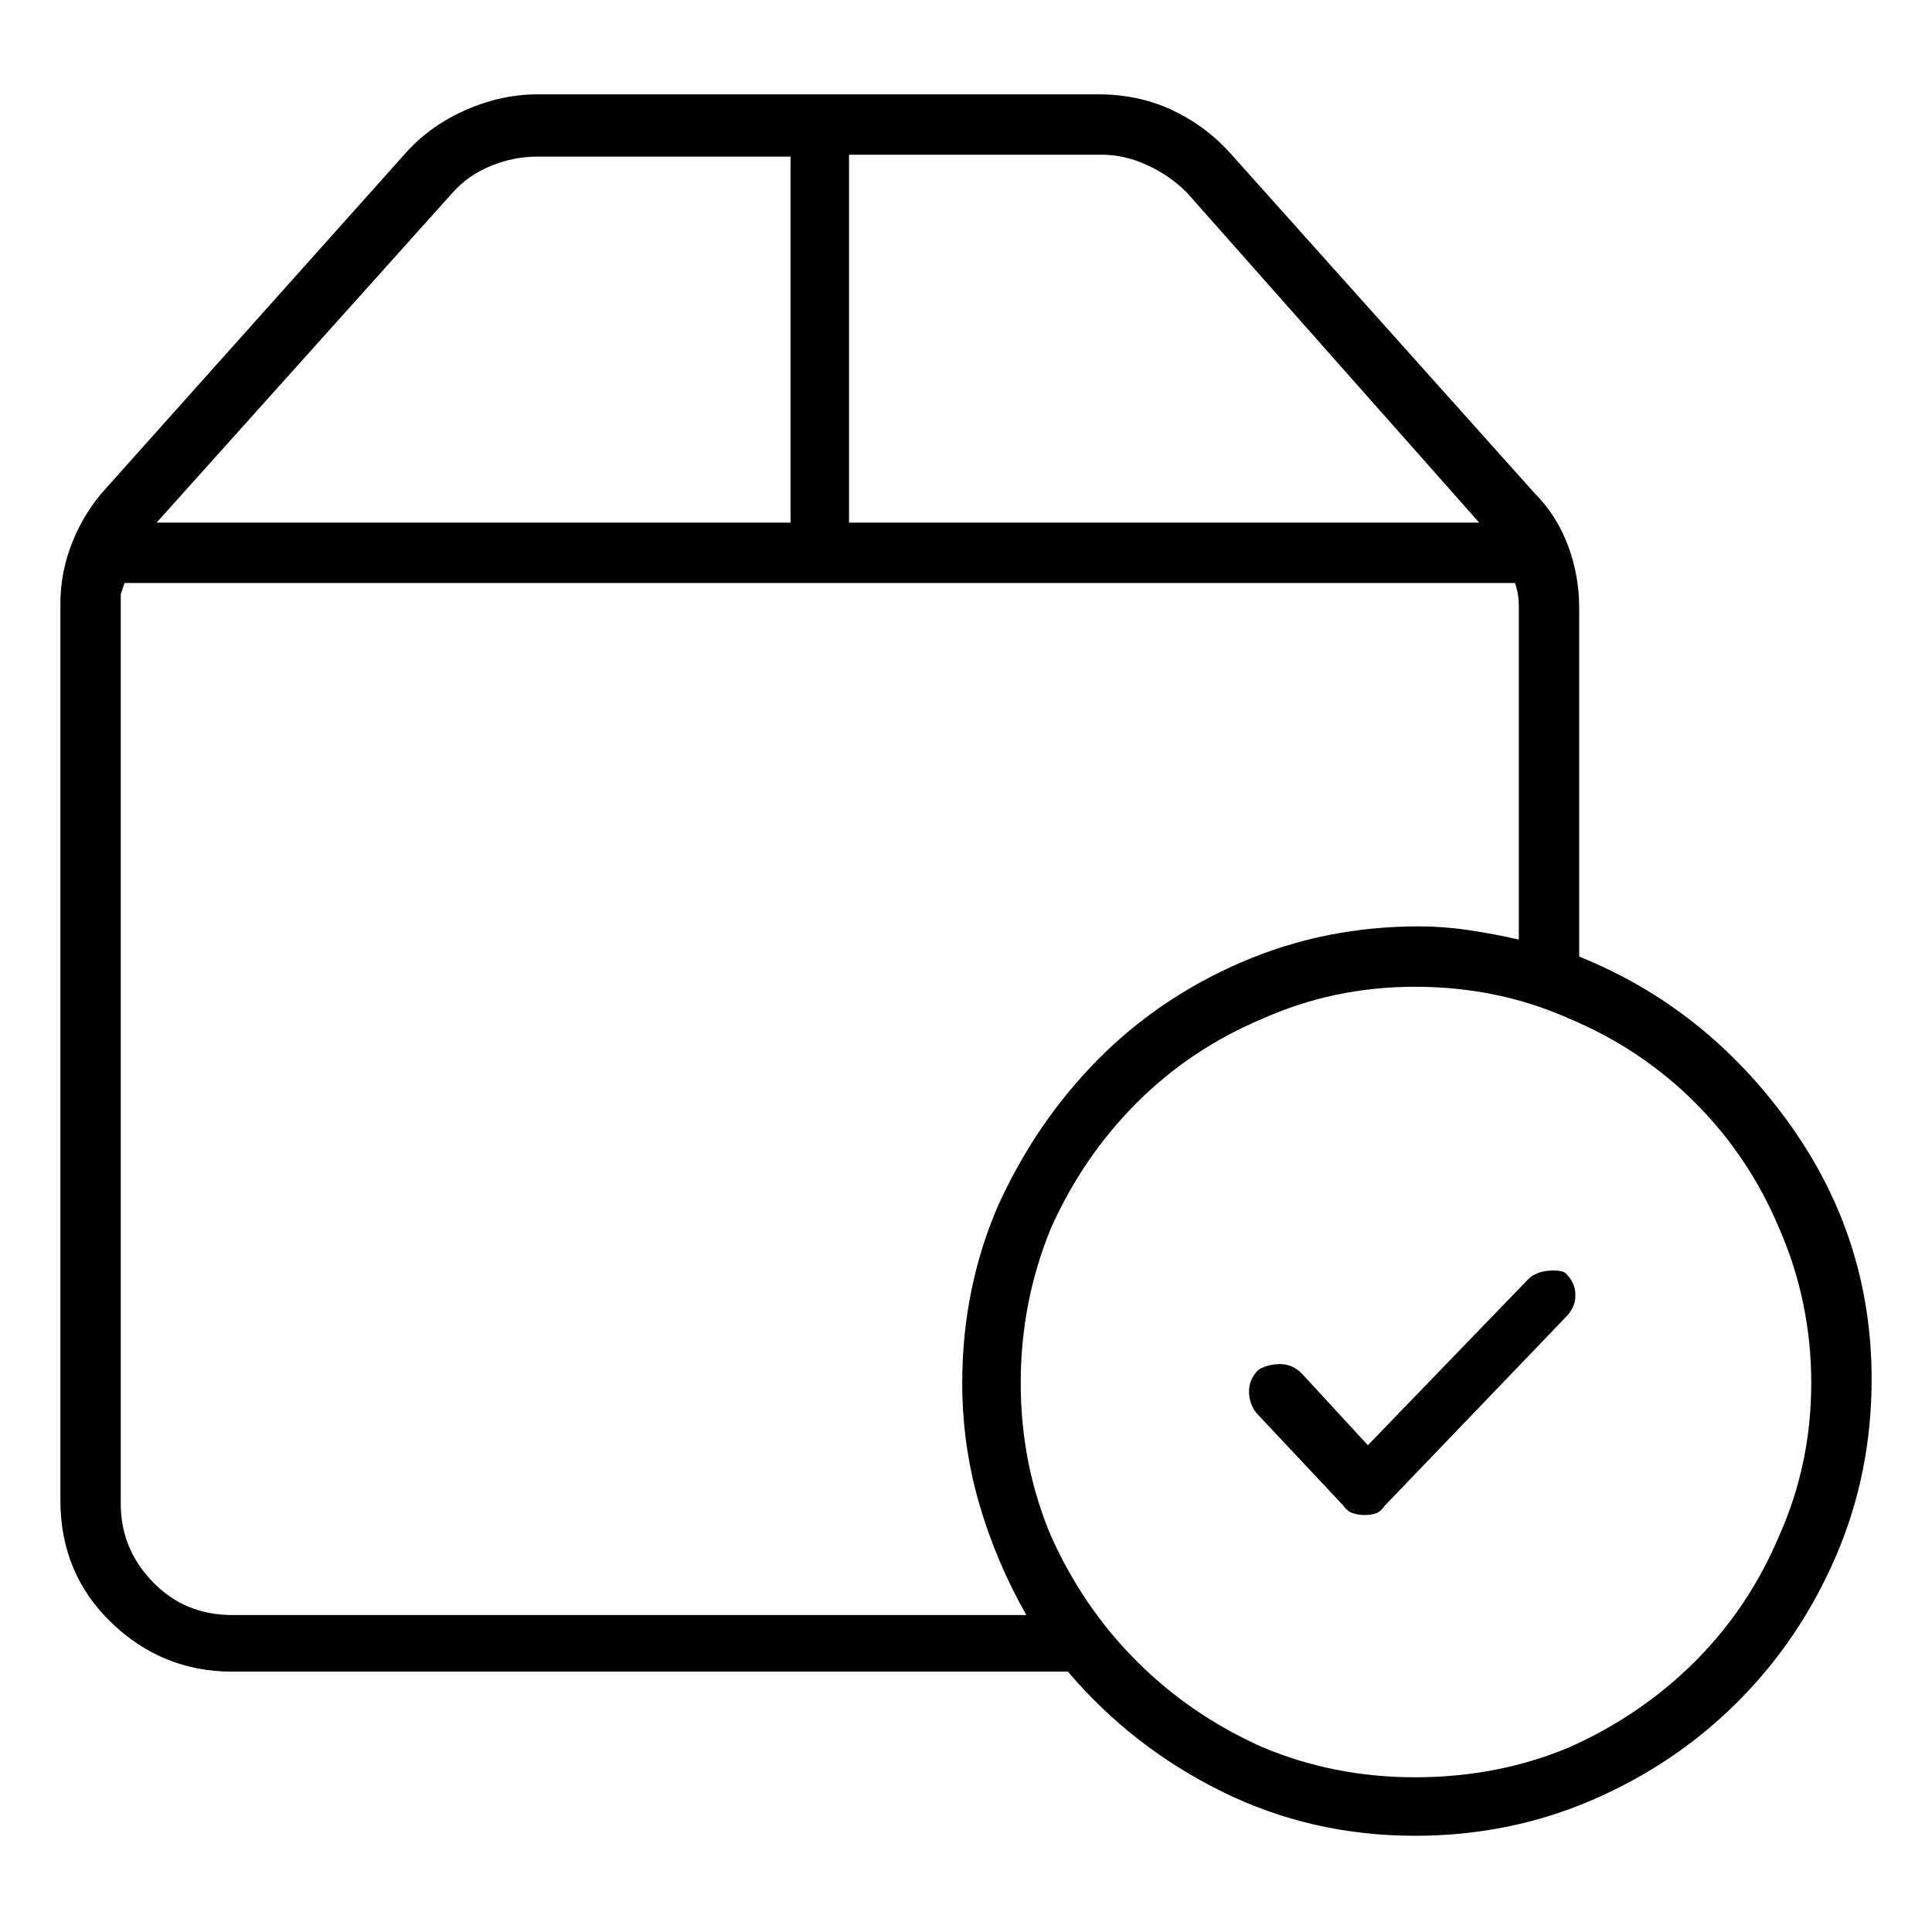 <svg viewBox="0 0 1024 1024" xmlns="http://www.w3.org/2000/svg">
  <path transform="scale(1, -1) translate(0, -960)" fill="currentColor" d="M810 282l-85 -88l-35 38q-5 5 -11.5 5t-11.5 -3q-5 -5 -5 -11.5t4 -11.5l46 -49q2 -3 5 -4t6 -1v0v0q4 0 6.5 1t4.5 4l96 100q5 5 5 11.5t-5 11.5q-2 2 -9 1.5t-11 -4.5v0zM837 453v185q0 17 -6 33t-18 28l-162 181q-13 14 -30.5 22t-38.5 8h-297q-19 0 -37.5 -8 t-31.5 -22l-160 -179q-11 -12 -17.5 -28t-6.5 -33v-475q0 -39 27 -65t64 -26h443q34 -40 81.5 -63.5t102.5 -23.5q50 0 94 19t77 52t52 77t19 94q0 75 -44 136t-111 88v0zM629 858l155 -175h-334v195h134q12 0 24 -5.5t21 -14.5zM240 858q8 9 20 14t25 5h134v-194h-336 l157 175v0zM123 104q-25 0 -42 17.5t-17 41.5v475v7t2 6h737q1 -3 1.5 -6t0.5 -7v-176q-13 3 -26.5 5t-26.5 2q-50 0 -94 -19t-76.5 -52t-52.5 -77q-19 -44 -19 -94q0 -33 9 -64t25 -59h-421v0zM750 18q-43 0 -81 16q-38 17 -66.5 45.5t-45.5 66.5q-16 38 -16 81t16 82 q17 38 45.5 66.5t66.5 44.5q38 17 81 17q44 0 82 -17q38 -16 66.5 -44.5t44.5 -66.5q17 -39 17 -82t-17 -81q-16 -38 -44.5 -66.5t-66.5 -45.5q-38 -16 -82 -16z" />
</svg>